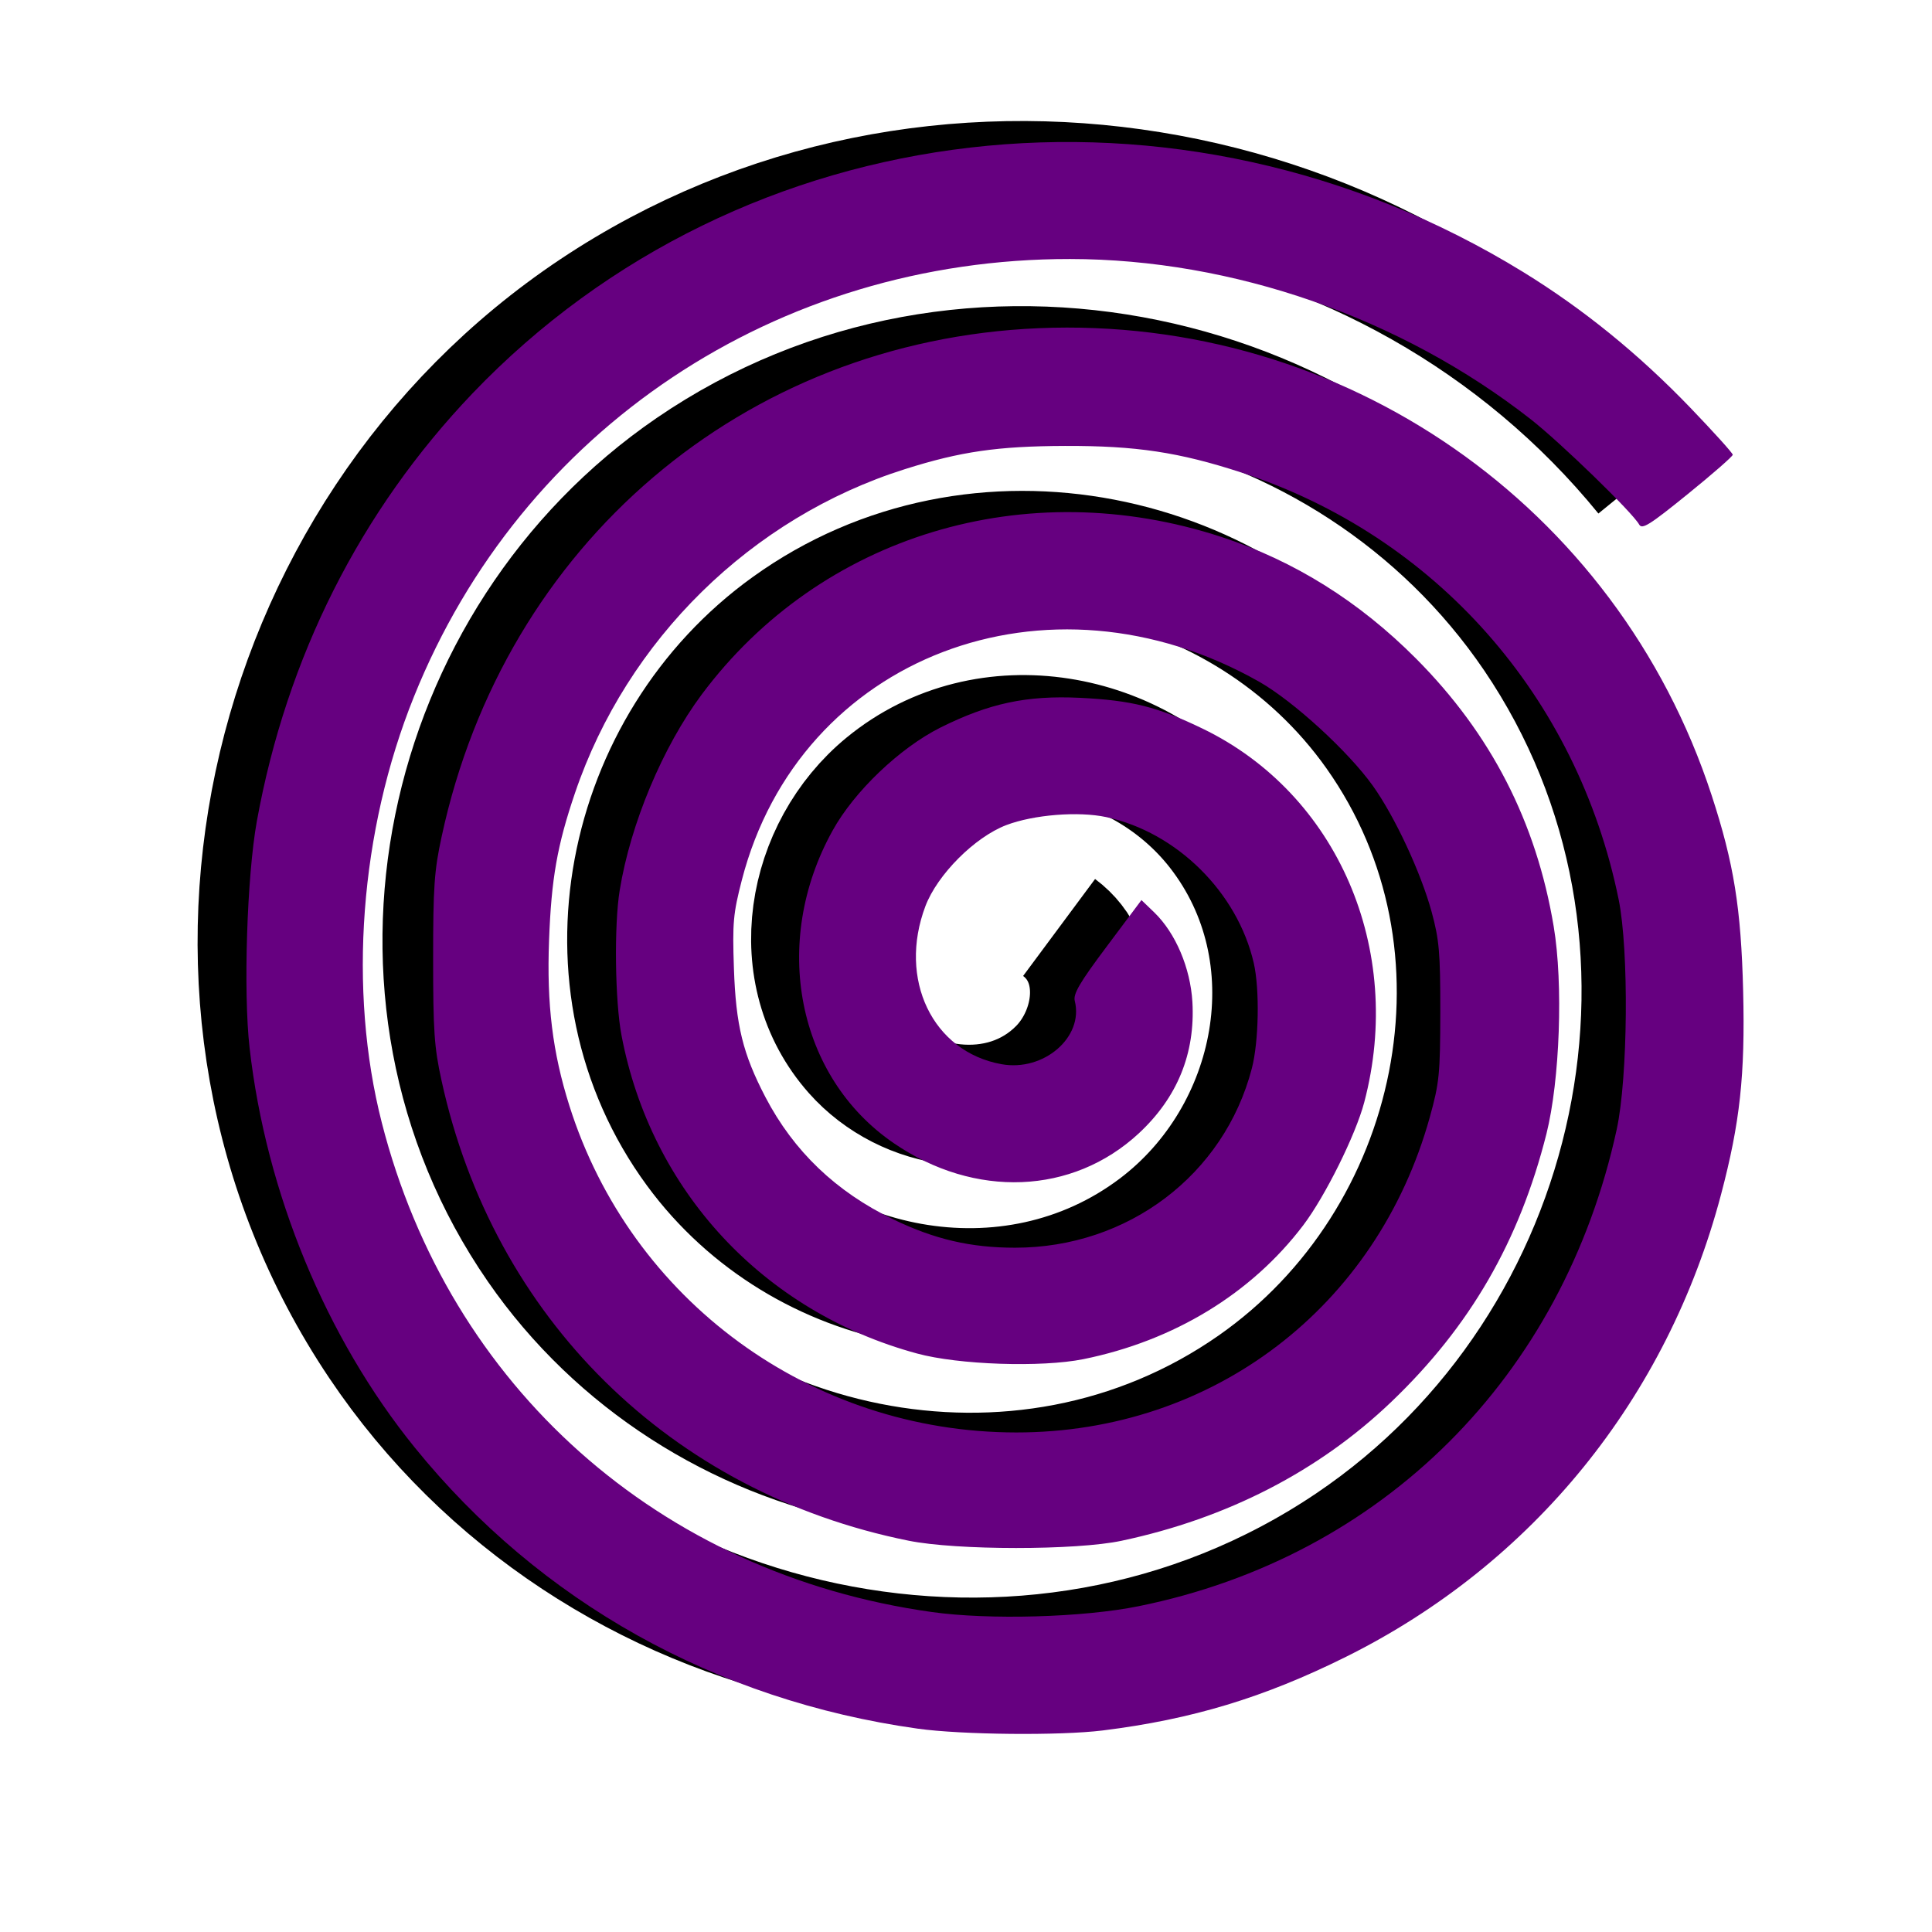 <?xml version="1.0" encoding="UTF-8" standalone="no"?>
<!-- Created with Inkscape (http://www.inkscape.org/) -->

<svg
   xmlns:dc="http://purl.org/dc/elements/1.1/"
   xmlns:cc="http://creativecommons.org/ns#"
   xmlns:rdf="http://www.w3.org/1999/02/22-rdf-syntax-ns#"
   xmlns:svg="http://www.w3.org/2000/svg"
   xmlns="http://www.w3.org/2000/svg"
   xmlns:sodipodi="http://sodipodi.sourceforge.net/DTD/sodipodi-0.dtd"
   xmlns:inkscape="http://www.inkscape.org/namespaces/inkscape"
   width="16px"
   height="16px"
   viewBox="0 0 16 16"
   version="1.1"
   id="SVGRoot"
   sodipodi:docname="spiral_icon.svg"
   inkscape:version="0.92.4 (5da689c313, 2019-01-14)">
  <defs
     id="defs33630" />
  <sodipodi:namedview
     id="base"
     pagecolor="#ffffff"
     bordercolor="#666666"
     borderopacity="1.0"
     inkscape:pageopacity="0.0"
     inkscape:pageshadow="2"
     inkscape:zoom="32"
     inkscape:cx="6.1549937"
     inkscape:cy="7.267767"
     inkscape:document-units="px"
     inkscape:current-layer="SVGRoot"
     showgrid="false"
     inkscape:window-width="1366"
     inkscape:window-height="705"
     inkscape:window-x="-8"
     inkscape:window-y="-8"
     inkscape:window-maximized="1"
     inkscape:grid-bbox="true"
     inkscape:object-paths="true"
     inkscape:snap-intersection-paths="true"
     inkscape:snap-smooth-nodes="true"
     inkscape:snap-midpoints="false"
     inkscape:snap-nodes="false" />
  <path
     sodipodi:type="spiral"
     style="fill:none;fill-rule:evenodd;stroke:#000000"
     id="path33760"
     sodipodi:cx="8.25"
     sodipodi:cy="8"
     sodipodi:expansion="1"
     sodipodi:revolution="4.3821602"
     sodipodi:radius="6.7375464"
     sodipodi:argument="-28.181137"
     sodipodi:t0="0.090746596"
     d="M 8.771,7.681 C 9.155,7.966 9.076,8.54 8.77,8.849 8.293,9.331 7.499,9.201 7.073,8.721 6.487,8.06 6.672,7.034 7.328,6.495 8.171,5.803 9.431,6.044 10.082,6.877 10.881,7.9 10.584,9.398 9.574,10.16 8.371,11.067 6.635,10.713 5.762,9.524 4.747,8.142 5.159,6.168 6.525,5.185 8.086,4.061 10.3,4.53 11.393,6.074 12.626,7.815 12.099,10.268 10.377,11.471 8.457,12.812 5.765,12.228 4.451,10.328 3.001,8.229 3.643,5.297 5.721,3.874 7.999,2.315 11.171,3.014 12.704,5.27 14.372,7.727 13.616,11.139 11.18,12.782 8.545,14.559 4.893,13.745 3.14,11.131 1.254,8.318 2.126,4.425 4.918,2.563 7.701,0.707 11.528,1.362 13.625,3.937" />
  <path
     style="fill:#660080;stroke-width:0.031"
     d="M 7.6,14.316 C 5.93,14.082 4.47,13.267 3.435,11.988 2.7,11.081 2.203,9.878 2.067,8.678 2.014,8.213 2.045,7.257 2.127,6.801 2.374,5.441 2.984,4.231 3.913,3.258 6.148,0.921 9.765,0.502 12.613,2.252 13.112,2.559 13.569,2.93 13.999,3.377 14.192,3.578 14.35,3.753 14.35,3.766 c 0,0.013 -0.168,0.16 -0.373,0.326 C 13.661,4.348 13.599,4.387 13.575,4.344 13.518,4.242 12.923,3.665 12.678,3.473 11.602,2.631 10.208,2.146 8.861,2.145 6.433,2.143 4.319,3.553 3.428,5.77 2.98,6.882 2.881,8.198 3.162,9.298 c 0.559,2.188 2.298,3.736 4.554,4.052 0.474,0.067 1.255,0.045 1.713,-0.048 2.02,-0.409 3.514,-1.899 3.96,-3.949 0.093,-0.43 0.102,-1.48 0.016,-1.904 C 13.061,5.765 11.886,4.436 10.277,3.912 9.764,3.745 9.408,3.691 8.819,3.693 8.263,3.695 7.956,3.739 7.495,3.885 6.223,4.286 5.193,5.297 4.762,6.567 4.614,7.002 4.566,7.277 4.547,7.789 c -0.02,0.529 0.029,0.926 0.168,1.367 0.509,1.614 2.002,2.706 3.701,2.707 1.628,6.16e-4 2.987,-1.036 3.425,-2.611 0.079,-0.286 0.086,-0.355 0.087,-0.873 2.5e-4,-0.491 -0.009,-0.596 -0.072,-0.828 C 11.766,7.223 11.552,6.764 11.369,6.507 11.165,6.222 10.713,5.808 10.43,5.647 8.676,4.651 6.622,5.437 6.144,7.287 6.072,7.566 6.065,7.64 6.078,8.02 c 0.016,0.472 0.074,0.707 0.261,1.066 0.234,0.448 0.584,0.783 1.058,1.012 0.342,0.165 0.641,0.235 1.009,0.235 0.935,0 1.731,-0.603 1.961,-1.484 0.058,-0.222 0.066,-0.656 0.016,-0.874 C 10.248,7.39 9.745,6.892 9.162,6.767 8.931,6.717 8.56,6.747 8.334,6.833 8.072,6.933 7.763,7.243 7.664,7.504 7.435,8.11 7.723,8.71 8.293,8.813 8.643,8.877 8.976,8.59 8.901,8.29 8.886,8.232 8.94,8.139 9.168,7.835 L 9.453,7.454 9.56,7.557 C 9.736,7.728 9.858,8.015 9.875,8.298 9.899,8.725 9.75,9.09 9.43,9.387 8.882,9.894 8.073,9.927 7.403,9.468 6.6,8.92 6.381,7.805 6.895,6.879 7.074,6.554 7.451,6.195 7.787,6.026 8.192,5.824 8.502,5.758 8.943,5.779 c 0.43,0.021 0.642,0.074 1.016,0.255 1.116,0.539 1.674,1.827 1.339,3.095 -0.071,0.27 -0.324,0.779 -0.505,1.018 -0.43,0.567 -1.072,0.957 -1.821,1.109 -0.347,0.07 -1.034,0.047 -1.378,-0.047 C 6.322,10.864 5.391,9.861 5.147,8.574 5.093,8.291 5.085,7.66 5.132,7.374 5.221,6.823 5.488,6.186 5.811,5.752 6.794,4.433 8.497,3.916 10.116,4.447 c 0.603,0.198 1.139,0.533 1.611,1.007 0.621,0.624 0.995,1.352 1.14,2.218 0.08,0.476 0.051,1.274 -0.06,1.718 -0.225,0.891 -0.632,1.595 -1.283,2.218 -0.601,0.575 -1.36,0.966 -2.236,1.152 -0.375,0.08 -1.367,0.08 -1.764,-7.43e-4 C 5.552,12.362 4.085,10.915 3.656,8.946 3.596,8.673 3.587,8.535 3.587,7.942 c 0,-0.597 0.009,-0.731 0.071,-1.016 C 4.18,4.506 6.157,2.822 8.6,2.718 c 2.521,-0.107 4.79,1.467 5.575,3.868 0.184,0.563 0.244,0.935 0.261,1.622 0.017,0.696 -0.026,1.09 -0.183,1.684 -0.446,1.689 -1.558,3.059 -3.106,3.829 -0.68,0.338 -1.276,0.518 -2.015,0.61 C 8.776,14.375 7.966,14.367 7.6,14.316 Z"
     id="path33762"
     inkscape:connector-curvature="0"
     inkscape:transform-center-x="-2.25"
     inkscape:transform-center-y="-1.46875" />
</svg>
